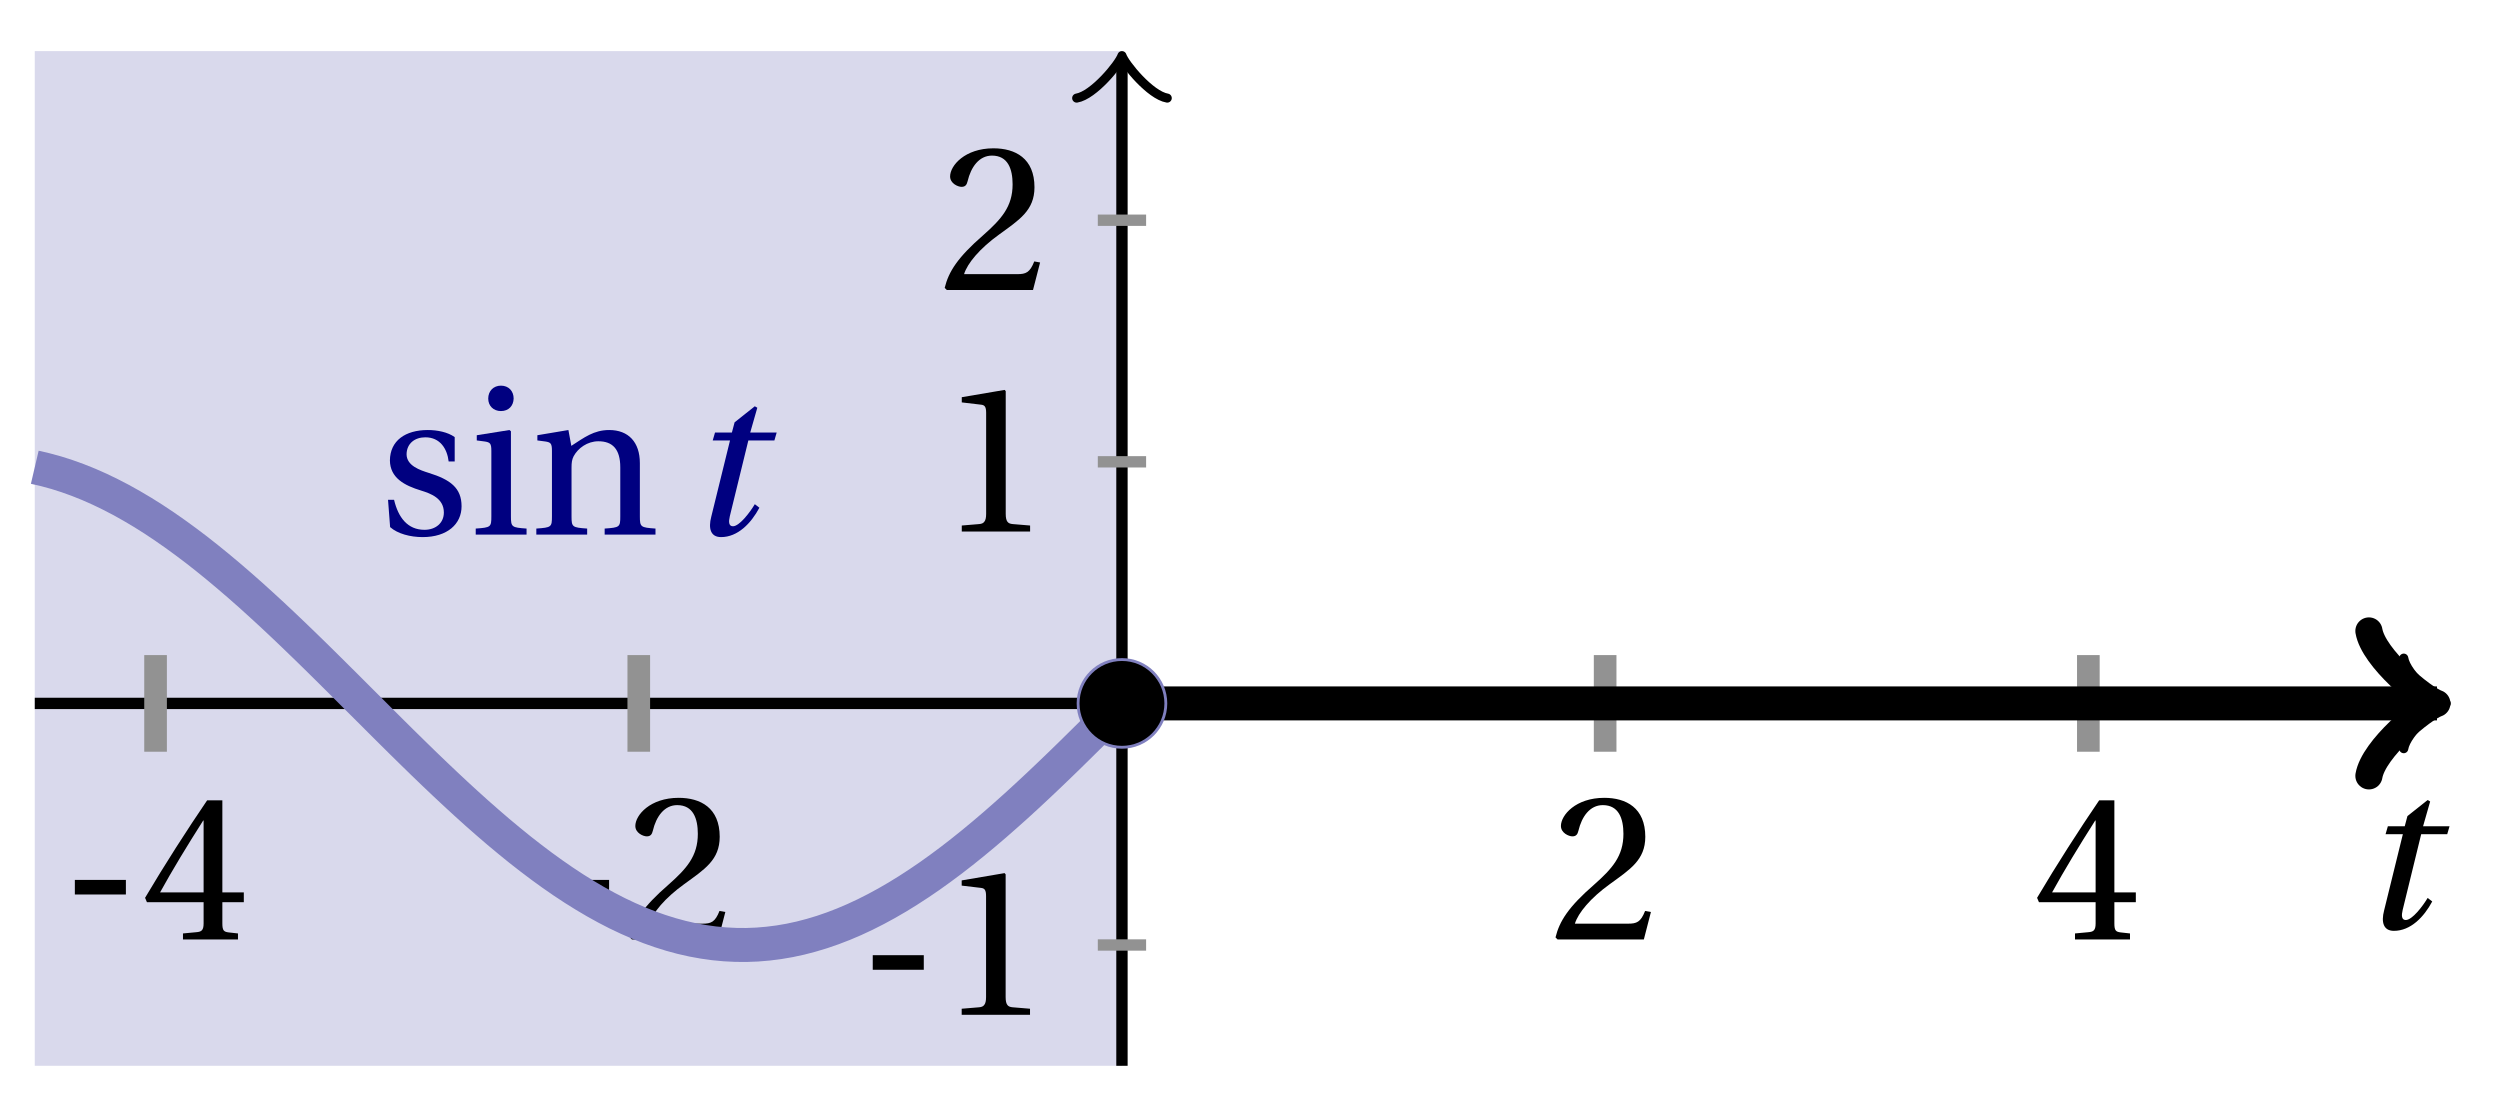 <svg xmlns="http://www.w3.org/2000/svg" xmlns:xlink="http://www.w3.org/1999/xlink" version="1.1" width="88" height="39" viewBox="0 0 88 39">
<defs>
<path id="font_1_1" d="M.428 .452 .439 .49H.312L.346 .609 .334 .616 .237 .539 .224 .49H.143L.132 .452H.215L.125 .086C.11 .029 .122-.012 .172-.012 .252-.012 .316 .054 .356 .129L.334 .146C.311 .107 .26 .04 .229 .04 .208 .04 .208 .063 .214 .088L.303 .452H.428Z"/>
<path id="font_2_1" d="M.074 .286V.216H.319V.286H.074Z"/>
<path id="font_2_4" d="M.3 .179V.077C.3 .043 .289 .037 .265 .035L.201 .029V0H.465V.029L.42 .034C.397 .037 .39 .043 .39 .077V.179H.493V.226H.39V.668H.317C.223 .53 .111 .356 .019 .2L.028 .179H.3M.091 .226C.151 .335 .221 .45 .298 .571H.3V.226H.091Z"/>
<path id="font_2_3" d="M.485 .132 .457 .137C.436 .083 .416 .076 .376 .076H.12C.136 .128 .195 .199 .288 .266 .384 .336 .458 .381 .458 .493 .458 .632 .366 .68 .261 .68 .124 .68 .053 .597 .053 .545 .053 .511 .091 .495 .108 .495 .126 .495 .133 .505 .137 .522 .153 .59 .192 .645 .254 .645 .331 .645 .353 .58 .353 .507 .353 .4 .299 .34 .212 .263 .089 .156 .046 .088 .027 .01L.037 0H.451L.485 .132Z"/>
<path id="font_2_2" d="M.437 0V.029L.353 .036C.332 .038 .32 .046 .32 .085V.674L.315 .68 .109 .645V.62L.202 .609C.219 .607 .226 .599 .226 .57V.085C.226 .066 .223 .054 .217 .047 .212 .04 .204 .037 .193 .036L.109 .029V0H.437Z"/>
<path id="font_2_7" d="M.367 .351V.468C.334 .492 .283 .502 .238 .502 .13 .502 .057 .451 .056 .356 .057 .273 .124 .236 .207 .211 .252 .197 .315 .174 .315 .106 .315 .055 .275 .023 .222 .023 .141 .023 .096 .082 .076 .167H.047L.057 .036C.093 .004 .154-.012 .213-.012 .332-.012 .4 .051 .4 .136 .4 .224 .346 .264 .243 .296 .202 .309 .136 .33 .136 .386 .137 .438 .176 .467 .226 .467 .297 .467 .331 .412 .338 .351H.367Z"/>
<path id="font_2_5" d="M.037 .477V.452L.075 .447C.101 .443 .107 .438 .107 .402V.087C.107 .036 .104 .034 .032 .029V0H.276V.029C.205 .034 .201 .036 .201 .087V.496L.194 .502 .037 .477M.153 .715C.117 .715 .092 .689 .092 .653 .092 .618 .117 .593 .153 .593 .19 .593 .213 .618 .214 .653 .214 .689 .19 .715 .153 .715Z"/>
<path id="font_2_6" d="M.529 .343C.529 .444 .474 .502 .382 .502 .308 .502 .262 .466 .2 .426L.186 .502 .037 .477V.452L.075 .447C.101 .443 .107 .438 .107 .402V.087C.107 .036 .104 .034 .032 .029V0H.276V.029C.205 .034 .201 .036 .201 .087V.321C.201 .346 .203 .36 .211 .376 .232 .415 .277 .448 .33 .448 .398 .448 .435 .41 .435 .323V.087C.435 .036 .432 .034 .36 .029V0H.604V.029C.533 .034 .529 .036 .529 .087V.343Z"/>
</defs>
<path transform="matrix(1,0,0,-1,39.493,24.76)" d="M-38.269-12.756V22.961H0V-12.756ZM0 22.961" fill="#d9d9ec"/>
<path transform="matrix(1,0,0,-1,39.493,24.76)" stroke-width=".399" stroke-linecap="butt" stroke-miterlimit="10" stroke-linejoin="miter" fill="none" stroke="#000000" d="M-38.269 0H46.314"/>
<path transform="matrix(1,0,0,-1,85.808,24.76)" stroke-width=".319" stroke-linecap="round" stroke-linejoin="round" fill="none" stroke="#000000" d="M-1.196 1.594C-1.096 .996 0 .1 .299 0 0-.1-1.096-.996-1.196-1.594"/>
<path transform="matrix(1,0,0,-1,39.493,24.76)" stroke-width=".399" stroke-linecap="butt" stroke-miterlimit="10" stroke-linejoin="miter" fill="none" stroke="#000000" d="M0-12.756V22.503"/>
<path transform="matrix(0,-1,-1,-0,39.493,2.257)" stroke-width=".319" stroke-linecap="round" stroke-linejoin="round" fill="none" stroke="#000000" d="M-1.196 1.594C-1.096 .996 0 .1 .299 0 0-.1-1.096-.996-1.196-1.594"/>
<use data-text="t" xlink:href="#font_1_1" transform="matrix(7.333,0,0,-7.333,83.004,32.678)"/>
<path transform="matrix(1,0,0,-1,39.493,24.76)" stroke-width=".797" stroke-linecap="butt" stroke-miterlimit="10" stroke-linejoin="miter" fill="none" stroke="#929292" d="M-34.017 1.701V-1.701"/>
<use data-text="-" xlink:href="#font_2_1" transform="matrix(7.333,0,0,-7.333,2.092,33.07)"/>
<use data-text="4" xlink:href="#font_2_4" transform="matrix(7.333,0,0,-7.333,4.967,33.07)"/>
<path transform="matrix(1,0,0,-1,39.493,24.76)" stroke-width=".797" stroke-linecap="butt" stroke-miterlimit="10" stroke-linejoin="miter" fill="none" stroke="#929292" d="M-17.008 1.701V-1.701"/>
<use data-text="-" xlink:href="#font_2_1" transform="matrix(7.333,0,0,-7.333,19.101,33.07)"/>
<use data-text="2" xlink:href="#font_2_3" transform="matrix(7.333,0,0,-7.333,21.975,33.07)"/>
<path transform="matrix(1,0,0,-1,39.493,24.76)" stroke-width=".797" stroke-linecap="butt" stroke-miterlimit="10" stroke-linejoin="miter" fill="none" stroke="#929292" d="M17.008 1.701V-1.701"/>
<use data-text="2" xlink:href="#font_2_3" transform="matrix(7.333,0,0,-7.333,54.556,33.07)"/>
<path transform="matrix(1,0,0,-1,39.493,24.76)" stroke-width=".797" stroke-linecap="butt" stroke-miterlimit="10" stroke-linejoin="miter" fill="none" stroke="#929292" d="M34.017 1.701V-1.701"/>
<use data-text="4" xlink:href="#font_2_4" transform="matrix(7.333,0,0,-7.333,71.566,33.07)"/>
<path transform="matrix(1,0,0,-1,39.493,24.76)" stroke-width=".399" stroke-linecap="butt" stroke-miterlimit="10" stroke-linejoin="miter" fill="none" stroke="#929292" d="M.85-8.504H-.85"/>
<use data-text="-" xlink:href="#font_2_1" transform="matrix(7.333,0,0,-7.333,30.178,35.72)"/>
<use data-text="1" xlink:href="#font_2_2" transform="matrix(7.333,0,0,-7.333,33.052,35.72)"/>
<path transform="matrix(1,0,0,-1,39.493,24.76)" stroke-width=".399" stroke-linecap="butt" stroke-miterlimit="10" stroke-linejoin="miter" fill="none" stroke="#929292" d="M.85 8.504H-.85"/>
<use data-text="1" xlink:href="#font_2_2" transform="matrix(7.333,0,0,-7.333,33.055,18.711)"/>
<path transform="matrix(1,0,0,-1,39.493,24.76)" stroke-width=".399" stroke-linecap="butt" stroke-miterlimit="10" stroke-linejoin="miter" fill="none" stroke="#929292" d="M.85 17.008H-.85"/>
<use data-text="2" xlink:href="#font_2_3" transform="matrix(7.333,0,0,-7.333,33.055,10.207)"/>
<path transform="matrix(1,0,0,-1,39.493,24.76)" stroke-width="1.196" stroke-linecap="butt" stroke-miterlimit="10" stroke-linejoin="miter" fill="none" stroke="#8080bf" d="M-38.269 8.313-37.889 8.224-37.509 8.12-37.13 7.999-36.75 7.862-36.371 7.71-35.991 7.542-35.612 7.359-35.232 7.162-34.853 6.95-34.473 6.725-34.093 6.486-33.714 6.234-33.334 5.969-32.955 5.693-32.575 5.406-32.196 5.108-31.816 4.799-31.437 4.481-31.057 4.154-30.677 3.819-30.298 3.476-29.918 3.127-29.539 2.771-29.159 2.409-28.78 2.043-28.4 1.673-28.021 1.299-27.641 .922-27.261 .544-26.882 .165-26.502-.214-26.123-.593-25.743-.971-25.364-1.347-24.984-1.72-24.605-2.09-24.225-2.456-23.845-2.817-23.466-3.172-23.086-3.521-22.707-3.863-22.327-4.197-21.948-4.523-21.568-4.839-21.189-5.147-20.809-5.443-20.429-5.73-20.05-6.004-19.67-6.267-19.291-6.517-18.911-6.754-18.532-6.978-18.152-7.188-17.773-7.384-17.393-7.564-17.013-7.73-16.634-7.881-16.254-8.015-15.875-8.134-15.495-8.237-15.116-8.323-14.736-8.392-14.357-8.445-13.977-8.481-13.597-8.5-13.218-8.503-12.838-8.488-12.459-8.456-12.079-8.408-11.7-8.343-11.32-8.261-10.941-8.162-10.561-8.048-10.181-7.917-9.802-7.771-9.422-7.609-9.043-7.432-8.663-7.24-8.284-7.034-7.904-6.814-7.525-6.58-7.145-6.333-6.765-6.074-6.386-5.802-6.006-5.519-5.627-5.225-5.247-4.92-4.868-4.606-4.488-4.282-4.109-3.95-3.729-3.611-3.349-3.263-2.97-2.91-2.59-2.55-2.211-2.186-1.831-1.817-1.452-1.444-1.072-1.069-.693-.692"/>
<path transform="matrix(1,0,0,-1,39.493,24.76)" stroke-width="1.196" stroke-linecap="butt" stroke-miterlimit="10" stroke-linejoin="miter" fill="none" stroke="#000000" d="M0 0H.472 .945 1.417 1.889 2.362 2.834 3.306 3.779 4.251 4.723 5.196 5.668 6.14 6.613 7.085 7.557 8.03 8.502 8.974 9.447 9.919 10.391 10.864 11.336 11.808 12.281 12.753 13.225 13.698 14.17 14.642 15.115 15.587 16.059 16.532 17.004 17.476 17.949 18.421 18.893 19.366 19.838 20.31 20.783 21.255 21.727 22.2 22.672 23.144 23.617 24.089 24.561 25.034 25.506 25.978 26.451 26.923 27.395 27.868 28.34 28.812 29.285 29.757 30.23 30.702 31.174 31.647 32.119 32.591 33.064 33.536 34.008 34.481 34.953 35.425 35.898 36.37 36.842 37.315 37.787 38.259 38.732 39.204 39.676 40.149 40.621 41.093 41.566 42.038 42.51 42.983 43.455 43.927 44.4 44.872 45.344 45.817 46.289 45.805"/>
<path transform="matrix(1,0,0,-1,85.299,24.76)" stroke-width=".956" stroke-linecap="round" stroke-linejoin="round" fill="none" stroke="#000000" d="M-1.913 2.55C-1.753 1.594 0 .159 .478 0 0-.159-1.753-1.594-1.913-2.55"/>
<path transform="matrix(1,0,0,-1,39.493,24.76)" stroke-width=".797" stroke-linecap="butt" stroke-miterlimit="10" stroke-linejoin="miter" fill="none" stroke="#8080bf" d="M1.196 0C1.196 .66 .66 1.196 0 1.196-.66 1.196-1.196 .66-1.196 0-1.196-.66-.66-1.196 0-1.196 .66-1.196 1.196-.66 1.196 0ZM0 0"/>
<path transform="matrix(1,0,0,-1,39.493,24.76)" d="M1.494 0C1.494 .825 .825 1.494 0 1.494-.825 1.494-1.494 .825-1.494 0-1.494-.825-.825-1.494 0-1.494 .825-1.494 1.494-.825 1.494 0ZM0 0"/>
<use data-text="s" xlink:href="#font_2_7" transform="matrix(7.333,0,0,-7.333,13.314,18.818)" fill="#000080"/>
<use data-text="i" xlink:href="#font_2_5" transform="matrix(7.333,0,0,-7.333,16.511,18.818)" fill="#000080"/>
<use data-text="n" xlink:href="#font_2_6" transform="matrix(7.333,0,0,-7.333,18.644,18.818)" fill="#000080"/>
<use data-text="t" xlink:href="#font_1_1" transform="matrix(7.333,0,0,-7.333,24.12,18.818)" fill="#000080"/>
</svg>
